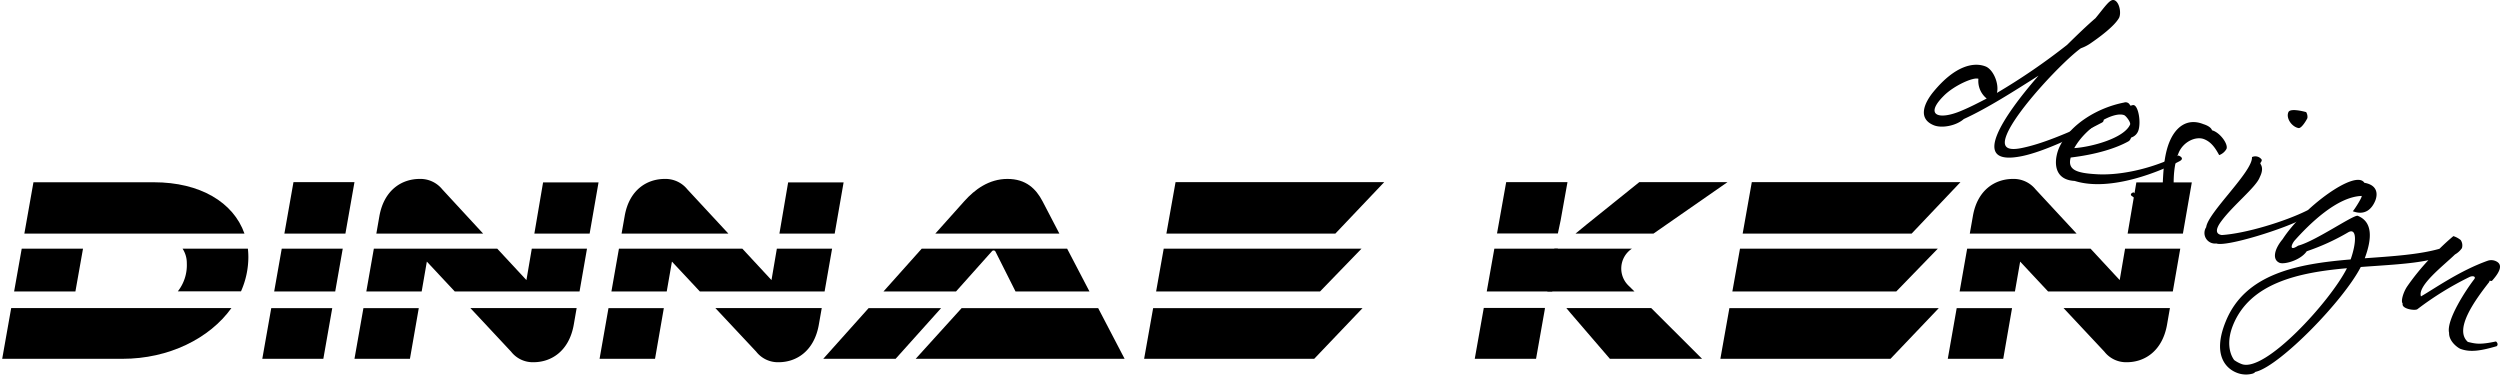 <svg class="logo" xmlns="http://www.w3.org/2000/svg" viewBox="0 0 681.57 102.13"><title>dinnaeken-design-txt</title><g id="txt-dinnaeken"><polygon class="logo-txt-dinnaeken" points="96.64 49.65 80.01 49.65 77.53 63.69 94.17 63.69 96.64 49.65"/><polygon class="logo-txt-dinnaeken" points="364.05 63.69 377.38 49.65 320.49 49.65 317.99 63.69 334.6 63.69 364.05 63.69"/><polygon class="logo-txt-dinnaeken" points="521.16 63.69 534.48 49.65 477.59 49.65 475.1 63.69 491.7 63.69 521.16 63.69"/><path class="logo-txt-dinnaeken" d="M425.28,70.56l1.24-1.15h-1C425.46,69.8,425.36,70.2,425.28,70.56Z" transform="translate(-1.76 -1.62)"/><path class="logo-txt-dinnaeken" d="M427.23,61.71l1.87-10.44H412.39l-2.5,14h16.59C426.74,64.12,427,62.91,427.23,61.71Z" transform="translate(-1.76 -1.62)"/><path class="logo-txt-dinnaeken" d="M472.73,51.27H448.68L434.35,62.79c-1.14.92-2.16,1.76-3.07,2.52h21.26Z" transform="translate(-1.76 -1.62)"/><polygon class="logo-txt-dinnaeken" points="597.55 49.72 582.43 49.72 580.05 63.69 595.12 63.69 597.55 49.72"/><path class="logo-txt-dinnaeken" d="M556.68,53.21a7.66,7.66,0,0,0-6.12-2.81c-4.9,0-9.72,3-10.94,10.15l-.84,4.76H567.9Z" transform="translate(-1.76 -1.62)"/><polygon class="logo-txt-dinnaeken" points="163.18 49.72 148.06 49.72 145.68 63.69 160.75 63.69 163.18 49.72"/><path class="logo-txt-dinnaeken" d="M122.31,53.21a7.66,7.66,0,0,0-6.12-2.81c-4.9,0-9.72,3-11,10.15l-.83,4.76h29.12Z" transform="translate(-1.76 -1.62)"/><polygon class="logo-txt-dinnaeken" points="229.99 49.72 214.87 49.72 212.49 63.69 227.56 63.69 229.99 49.72"/><path class="logo-txt-dinnaeken" d="M189.12,53.21A7.64,7.64,0,0,0,183,50.4c-4.89,0-9.72,3-10.94,10.15l-.84,4.76h29.12Z" transform="translate(-1.76 -1.62)"/><path class="logo-txt-dinnaeken" d="M286,56.52c-1.8-3.45-4.54-6.12-9.58-6.12s-8.93,2.88-11.81,6.12l-7.86,8.79h33.83Z" transform="translate(-1.76 -1.62)"/><path class="logo-txt-dinnaeken" d="M68.41,65.31c-3-8.54-12.1-14-24.72-14H10.88l-2.48,14h60Z" transform="translate(-1.76 -1.62)"/><path class="logo-txt-dinnaeken" d="M69.47,71.72a21.74,21.74,0,0,0-.13-2.31H51.53a7.14,7.14,0,0,1,1.16,4,11.56,11.56,0,0,1-2.45,7.64H67.46A23.07,23.07,0,0,0,69.47,71.72Z" transform="translate(-1.76 -1.62)"/><path class="logo-txt-dinnaeken" d="M4.81,85.61,2.36,99.44H35.19c12.57,0,23.7-5.52,29.66-13.83Z" transform="translate(-1.76 -1.62)"/><polygon class="logo-txt-dinnaeken" points="22.63 67.8 5.92 67.8 3.85 79.46 20.56 79.46 22.63 67.8"/><polygon class="logo-txt-dinnaeken" points="93.44 67.8 76.81 67.8 74.75 79.46 91.39 79.46 93.44 67.8"/><polygon class="logo-txt-dinnaeken" points="71.51 97.82 88.15 97.82 90.58 84 73.95 84 71.51 97.82"/><path class="logo-txt-dinnaeken" d="M423.61,81.08H425a11.11,11.11,0,0,1-1.14-1.73C423.76,79.9,423.69,80.48,423.61,81.08Z" transform="translate(-1.76 -1.62)"/><polygon class="logo-txt-dinnaeken" points="314.38 84 311.92 97.82 358.29 97.82 371.47 84 331.07 84 314.38 84"/><polygon class="logo-txt-dinnaeken" points="359.88 79.46 371.18 67.8 317.26 67.8 315.19 79.46 331.87 79.46 359.88 79.46"/><polygon class="logo-txt-dinnaeken" points="516.98 79.46 528.29 67.8 474.37 67.8 472.29 79.46 488.97 79.46 516.98 79.46"/><polygon class="logo-txt-dinnaeken" points="471.48 84 469.02 97.82 515.4 97.82 528.57 84 488.18 84 471.48 84"/><path class="logo-txt-dinnaeken" d="M430,87.05l10.66,12.39h25.13L451.93,85.61H428.79Z" transform="translate(-1.76 -1.62)"/><path class="logo-txt-dinnaeken" d="M403.82,99.44h16.71L422.91,86c0-.14,0-.28.07-.43h-16.7Z" transform="translate(-1.76 -1.62)"/><path class="logo-txt-dinnaeken" d="M447.36,81.08c-.58-.57-1.12-1.11-1.63-1.6a6.49,6.49,0,0,1,.84-10l.1-.07H409.16l-2.07,11.67Z" transform="translate(-1.76 -1.62)"/><polygon class="logo-txt-dinnaeken" points="531.02 97.82 546.14 97.82 548.54 84 533.45 84 531.02 97.82"/><path class="logo-txt-dinnaeken" d="M575.47,97.49a7.5,7.5,0,0,0,6.13,2.88c4.82,0,9.64-3,10.94-10.15l.8-4.61h-29Z" transform="translate(-1.76 -1.62)"/><polygon class="logo-txt-dinnaeken" points="558.36 79.46 592.37 79.46 594.4 67.8 579.35 67.8 577.89 76.36 569.95 67.8 536.3 67.8 534.25 79.46 549.33 79.46 550.75 71.32 558.36 79.46"/><polygon class="logo-txt-dinnaeken" points="116.37 71.32 123.98 79.46 158 79.46 160.03 67.8 144.98 67.8 143.52 76.36 135.57 67.8 101.92 67.8 99.87 79.46 114.96 79.46 116.37 71.32"/><path class="logo-txt-dinnaeken" d="M141.1,97.49a7.49,7.49,0,0,0,6.12,2.88c4.83,0,9.65-3,10.95-10.15l.8-4.61H130Z" transform="translate(-1.76 -1.62)"/><polygon class="logo-txt-dinnaeken" points="96.64 97.82 111.76 97.82 114.17 84 99.08 84 96.64 97.82"/><polygon class="logo-txt-dinnaeken" points="183.19 71.32 190.8 79.46 224.81 79.46 226.85 67.8 211.79 67.8 210.33 76.36 202.39 67.8 168.74 67.8 166.69 79.46 181.77 79.46 183.19 71.32"/><path class="logo-txt-dinnaeken" d="M207.92,97.49a7.49,7.49,0,0,0,6.12,2.88c4.82,0,9.65-3,10.94-10.15l.81-4.61h-29Z" transform="translate(-1.76 -1.62)"/><polygon class="logo-txt-dinnaeken" points="163.46 97.82 178.58 97.82 180.98 84 165.89 84 163.46 97.82"/><path class="logo-txt-dinnaeken" d="M273.17,70.24l5.45,10.84h20.16l-6.09-11.67H253.05L242.62,81.08H262.4l9.82-11A.58.58,0,0,1,273.17,70.24Z" transform="translate(-1.76 -1.62)"/><polygon class="logo-txt-dinnaeken" points="249.64 97.82 306.6 97.82 299.39 84 262.17 84 249.64 97.82"/><polygon class="logo-txt-dinnaeken" points="224.44 97.82 244.17 97.82 256.57 84 236.81 84 224.44 97.82"/></g><g id="txt-design"><path class="logo-txt-design" d="M565.3,13.86c2.82-2.78,5.48-5.34,7.75-7.28,2.77-3.37,4-5.36,5.16-4.9,1.35.54,1.91,3.4,1.28,4.78-1.28,2.33-5.5,5.41-7.83,7a11.15,11.15,0,0,1-2.58,1.31c-4.45,3.13-17.51,16.74-20.25,23.6-1.2,3-.4,4.54,4.18,3.59,5.27-1.09,11.45-3.59,21-8a2.59,2.59,0,0,1,.95-.05c.49.2.36.86-.09,1.1-6.75,3.56-15.75,7.92-21.86,9.17-7.28,1.49-8.63-1.18-6.79-5.78,1.71-4.28,6.19-10.31,11.3-16.16-6.67,4.23-14,8.92-20.37,11.83-2.1,1.86-6,2.57-8.15,1.71-4.59-1.84-2.56-6.21-.08-9.2,5.92-7.16,11-8.09,14.18-6.84,2.14.86,3.71,4.76,3.08,7.21A172.62,172.62,0,0,0,565.3,13.86ZM543.39,28.48a6.13,6.13,0,0,1-2.26-5.38c-1.34-.54-6.71,1.86-9.47,4.67-5.33,5.32-1.34,6.71,4.93,4C538.9,30.81,541.14,29.64,543.39,28.48Z" transform="translate(-1.76 -1.62)"/><path class="logo-txt-design" d="M596,45.55c-4.71,2.52-18.7,8.51-28.61,5.4-6.54-.35-5.5-6.68-4-9.59,2.94-5.93,10.27-10.39,17.44-11.78a1.29,1.29,0,0,1,1.63.72c.23.31.64-.17,1.12,0,1.23.5,1.88,4.73,1.17,6.87a3,3,0,0,1-1.91,1.93c-.18.08-.24.76-.86,1.08-3.2,1.78-8.45,3.52-15.69,4.39-.91,3.33,1.51,4.22,6.92,4.54,6,.4,14.56-1.21,22.44-5.09C596.11,44.17,597.35,44.81,596,45.55ZM567.26,42c4.6-.29,13.58-2.67,15.22-6.42.25-.61-1.11-2.36-1.6-2.56C578.06,31.9,570.56,36.08,567.26,42Z" transform="translate(-1.76 -1.62)"/><path class="logo-txt-design" d="M604.82,37.14c2.19.59,4.46,3.78,3.95,5.06a3.76,3.76,0,0,1-2,1.71c-.91-1.65-2-3.51-4.09-4.34-2.27-.91-5.75.68-7,3.81-1.69,4.23-1.4,9.18-1.06,13.65a8.56,8.56,0,0,1-.19,3.33,2.7,2.7,0,0,1-2.76,1.39c-.86-.35-6.47-5.15-8.7-6.68-.57-.37-.14-.91.48-1a39.65,39.65,0,0,0,6.5,3.81c.8.32.92.37,1.06-.5.62-3.52-.06-11.4,2.14-16.91,1.74-4.35,5-6.73,9.33-5C603,35.63,604.51,36.16,604.82,37.14Z" transform="translate(-1.76 -1.62)"/><path class="logo-txt-design" d="M618.34,45.11c.2.58-.55.85-.28,1.24.61.95.5,2.12-.21,3.54-.93,2.68-7.24,7.62-10.47,12-1.52,2-1.78,3.55.11,3.81C614,65.28,624.75,62,630.75,59c.9.08.9,1.14-.49,1.94C624.77,64,608.63,69,606,68a2.88,2.88,0,0,1-2.77-4.44c.47-4,12.78-15.22,12.48-19.11A2.12,2.12,0,0,1,618.34,45.11Zm7.31-12.93c.52-1.14,4.19-.17,4.83,0a2.5,2.5,0,0,1,.34,1.63c-.17.42-1.6,2.91-2.44,2.72C626.54,36.17,624.92,33.81,625.65,32.18Z" transform="translate(-1.76 -1.62)"/><path class="logo-txt-design" d="M674.57,94.84c2.08.48,3.15.83,7.66-.13.7.56.43,1.23.11,1.32-4.34,1.25-7.14,1.69-9.8.7-.68-.27-3.16-2-3.09-4.37-.82-3.45,4.62-11.73,6.84-14.6.59-.76-.36-1.07-1.32-.6a84.94,84.94,0,0,0-14.17,8.76c-.61.46-4.39-.06-4-1.54-.59-.66.21-3.18,1.24-4.69a63.61,63.61,0,0,1,5.77-7.14c-5,1.06-11.55,1.34-18.44,1.86-4.77,9.25-21.75,26.62-28.4,28.51-.78.18-.16.22-1.08.56a6.78,6.78,0,0,1-4.37-.26c-3.31-1.32-6.48-5.29-3-13.87,5.29-13.23,19.83-15.81,34.09-17,1.61-4.55,1.78-8.89-.76-7.34a60.48,60.48,0,0,1-11.21,5.11c-1.71,2.51-6.15,3.65-7.38,3.16-2.08-.84-1.52-3.67.8-6.44,5.62-8.7,19.91-19.18,22.29-15.39,3.79.67,3.59,3.29,3,4.82-.86,2.14-2.69,4.25-6.15,2.94.46-.45,2.79-4.14,2.38-4.17-6.71.24-14.23,7.67-18.21,12.12-.92,1.06-1.61,3.13.91,1.44,4.67-1.19,15.23-8.56,16.27-8.14,4.16,1.67,3.87,6.31,1.91,11.57,7.53-.54,14.81-1,20.36-2.58,1.29-1.26,2.53-2.4,3.8-3.46a6.07,6.07,0,0,1,2,1.08,2.61,2.61,0,0,1,.33,2.2A5.81,5.81,0,0,1,671.05,71c-3,2.94-10.29,8.46-9.27,11.43,3.79-2.18,10.55-7,18.18-9.72a3,3,0,0,1,2.35.16c1.54.76,1.47,2.37-1.11,5.25-.35.35-.79-.32-.77.33C676.34,83.67,670.74,91.46,674.57,94.84Zm-33-20.09c-13.12,1.15-26.41,4-31.05,15.58-1.71,4.29-1,7.63.34,9.45a8.9,8.9,0,0,0,2,1.08C619.19,103.38,637.05,83.8,641.6,74.75Z" transform="translate(-1.76 -1.62)"/></g></svg>